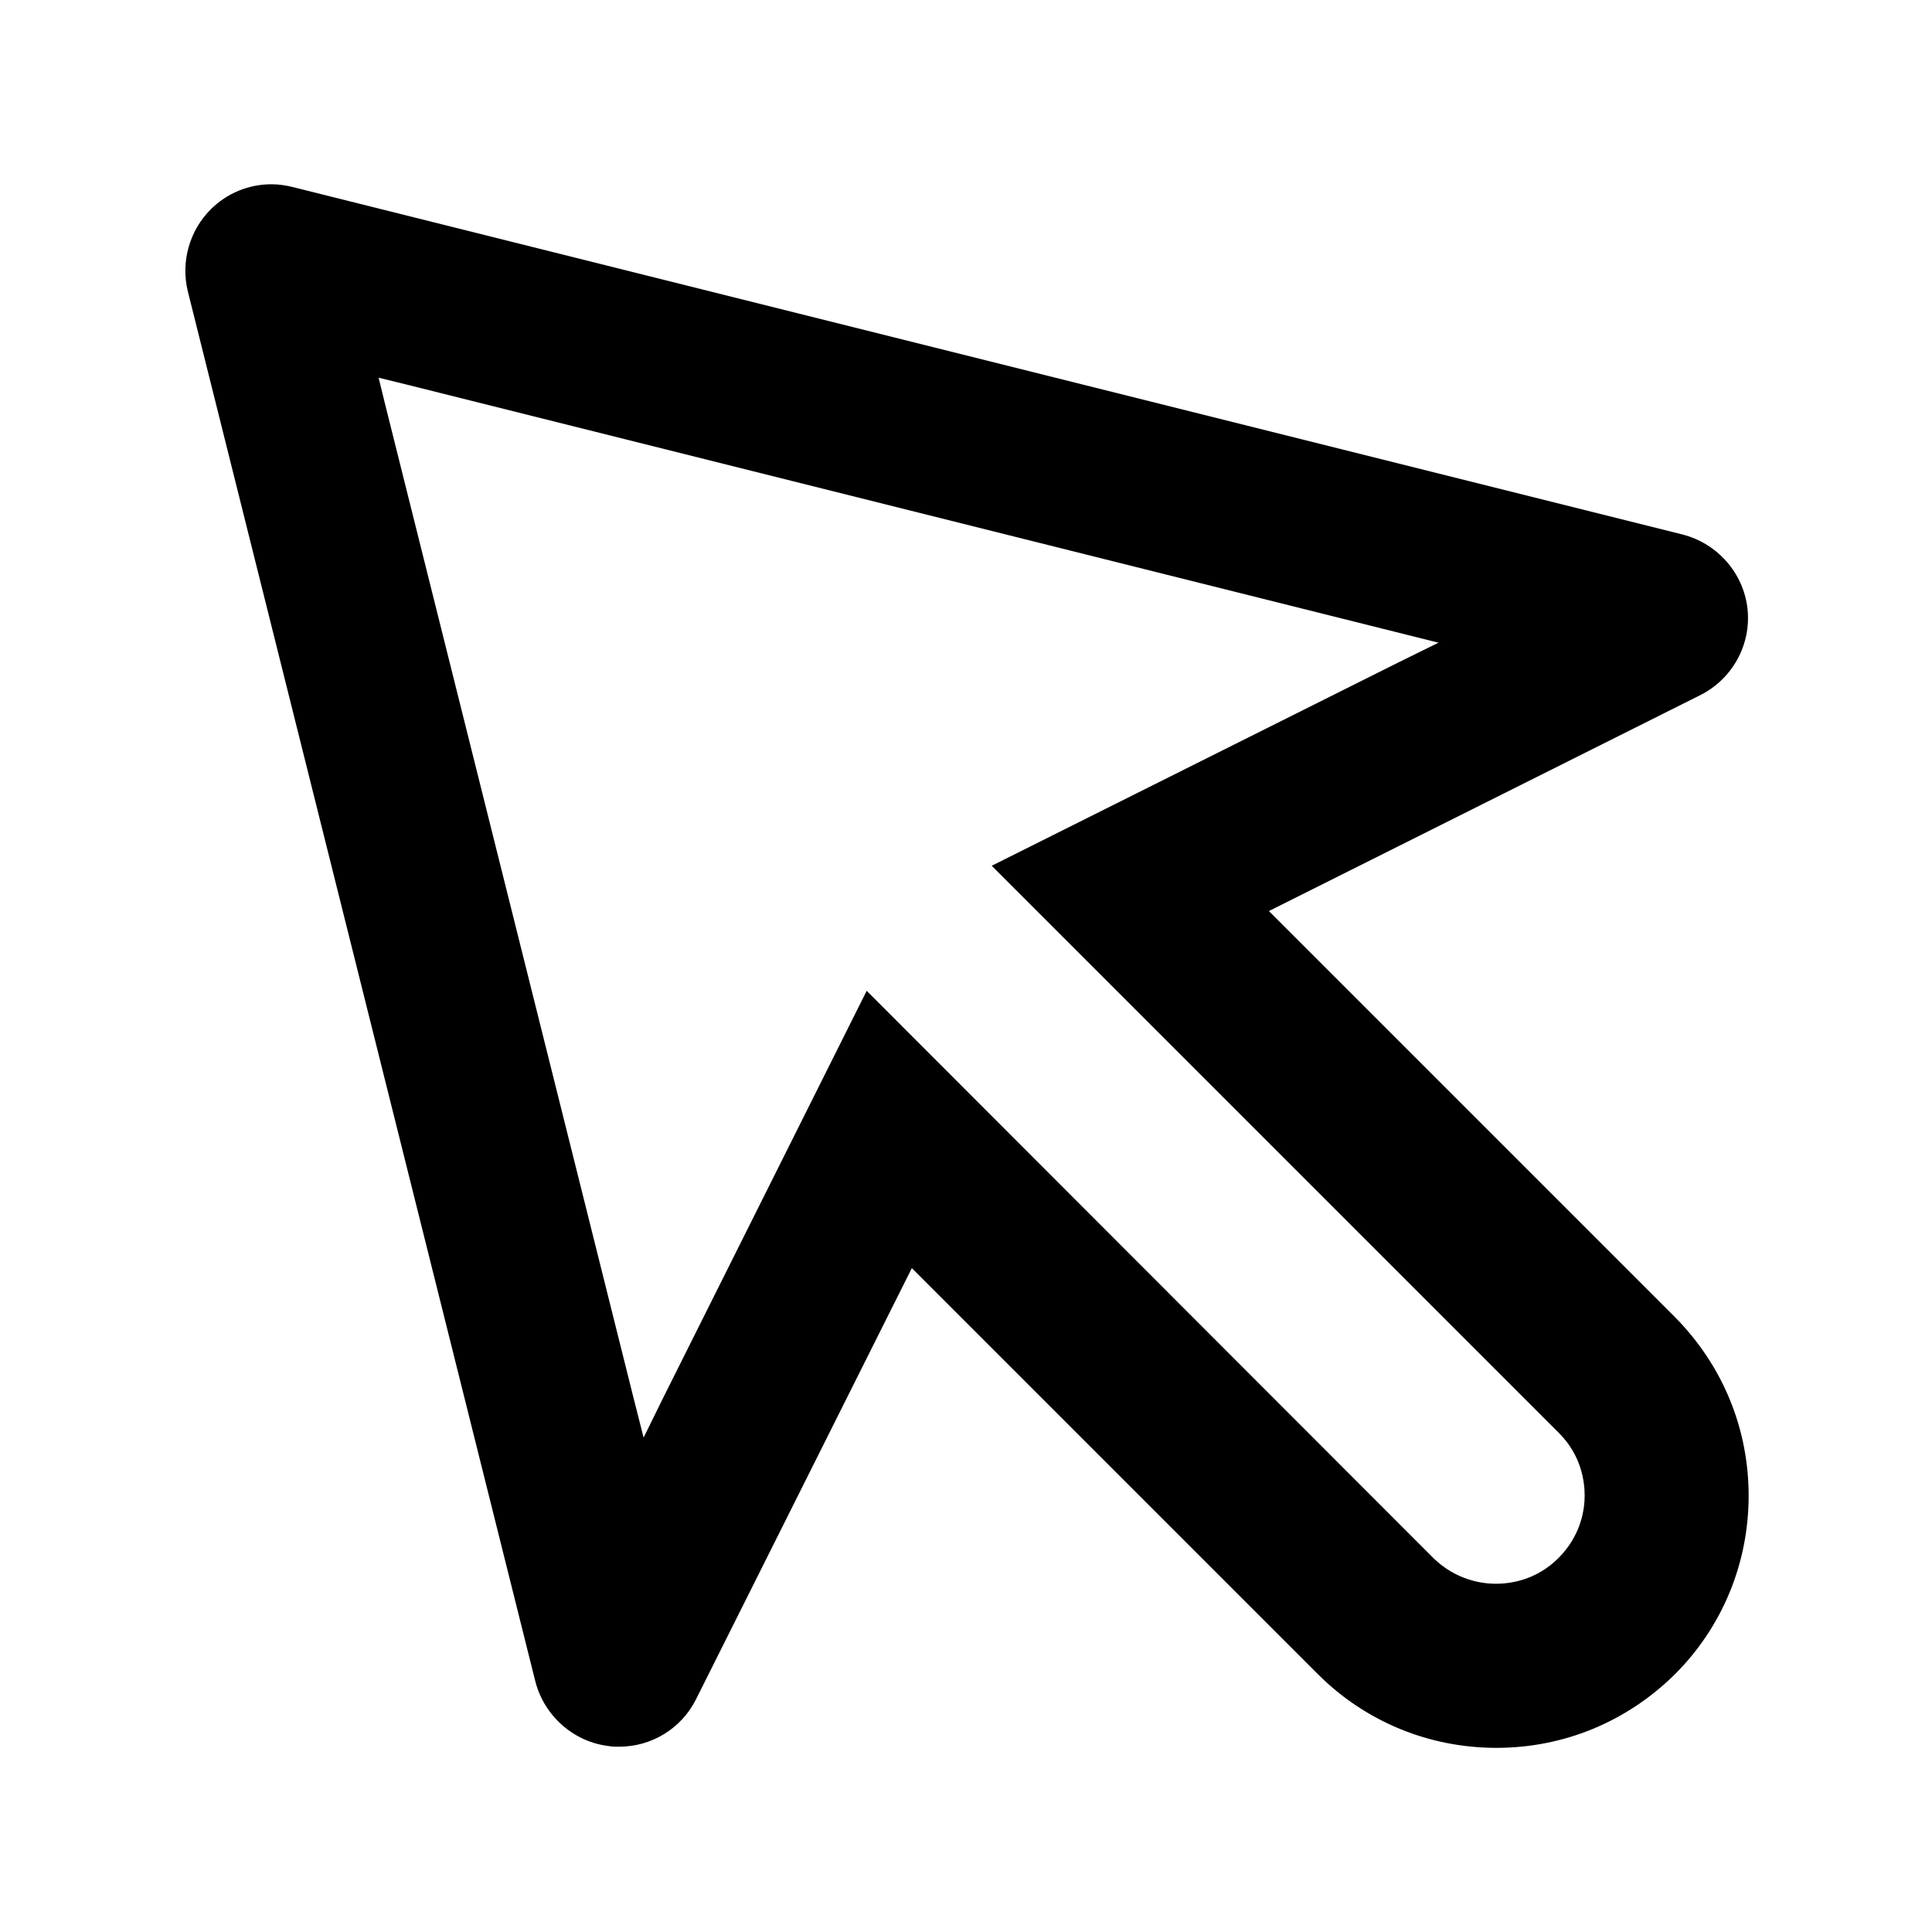 <!-- Generated by IcoMoon.io -->
<svg version="1.1" xmlns="http://www.w3.org/2000/svg" width="32" height="32" viewBox="0 0 32 32">
<title>website</title>
<path d="M27.743 21.816l-6.726-6.726 7.142-3.575c0.536-0.268 0.85-0.841 0.785-1.432s-0.499-1.081-1.072-1.229l-23.024-5.756c-0.111-0.028-0.231-0.046-0.351-0.046-0.379 0-0.739 0.148-1.007 0.416-0.351 0.351-0.499 0.868-0.379 1.358l5.756 23.024c0.148 0.573 0.637 1.007 1.229 1.072 0.046 0.009 0.102 0.009 0.157 0.009 0.545 0 1.035-0.305 1.275-0.785l3.575-7.142 6.726 6.726c0.785 0.785 1.839 1.22 2.957 1.22s2.162-0.434 2.957-1.22c0.785-0.785 1.22-1.839 1.22-2.957s-0.434-2.162-1.22-2.957zM25.812 25.807c-0.37 0.37-0.804 0.425-1.035 0.425-0.222 0-0.656-0.055-1.035-0.425l-9.387-9.396-3.363 6.726-0.332 0.674-0.185-0.73-4.093-16.372-0.111-0.453 0.453 0.111 17.102 4.278-0.674 0.332-6.726 3.363 9.396 9.396c0.37 0.37 0.425 0.804 0.425 1.035 0 0.222-0.055 0.656-0.434 1.035z"></path>
</svg>
